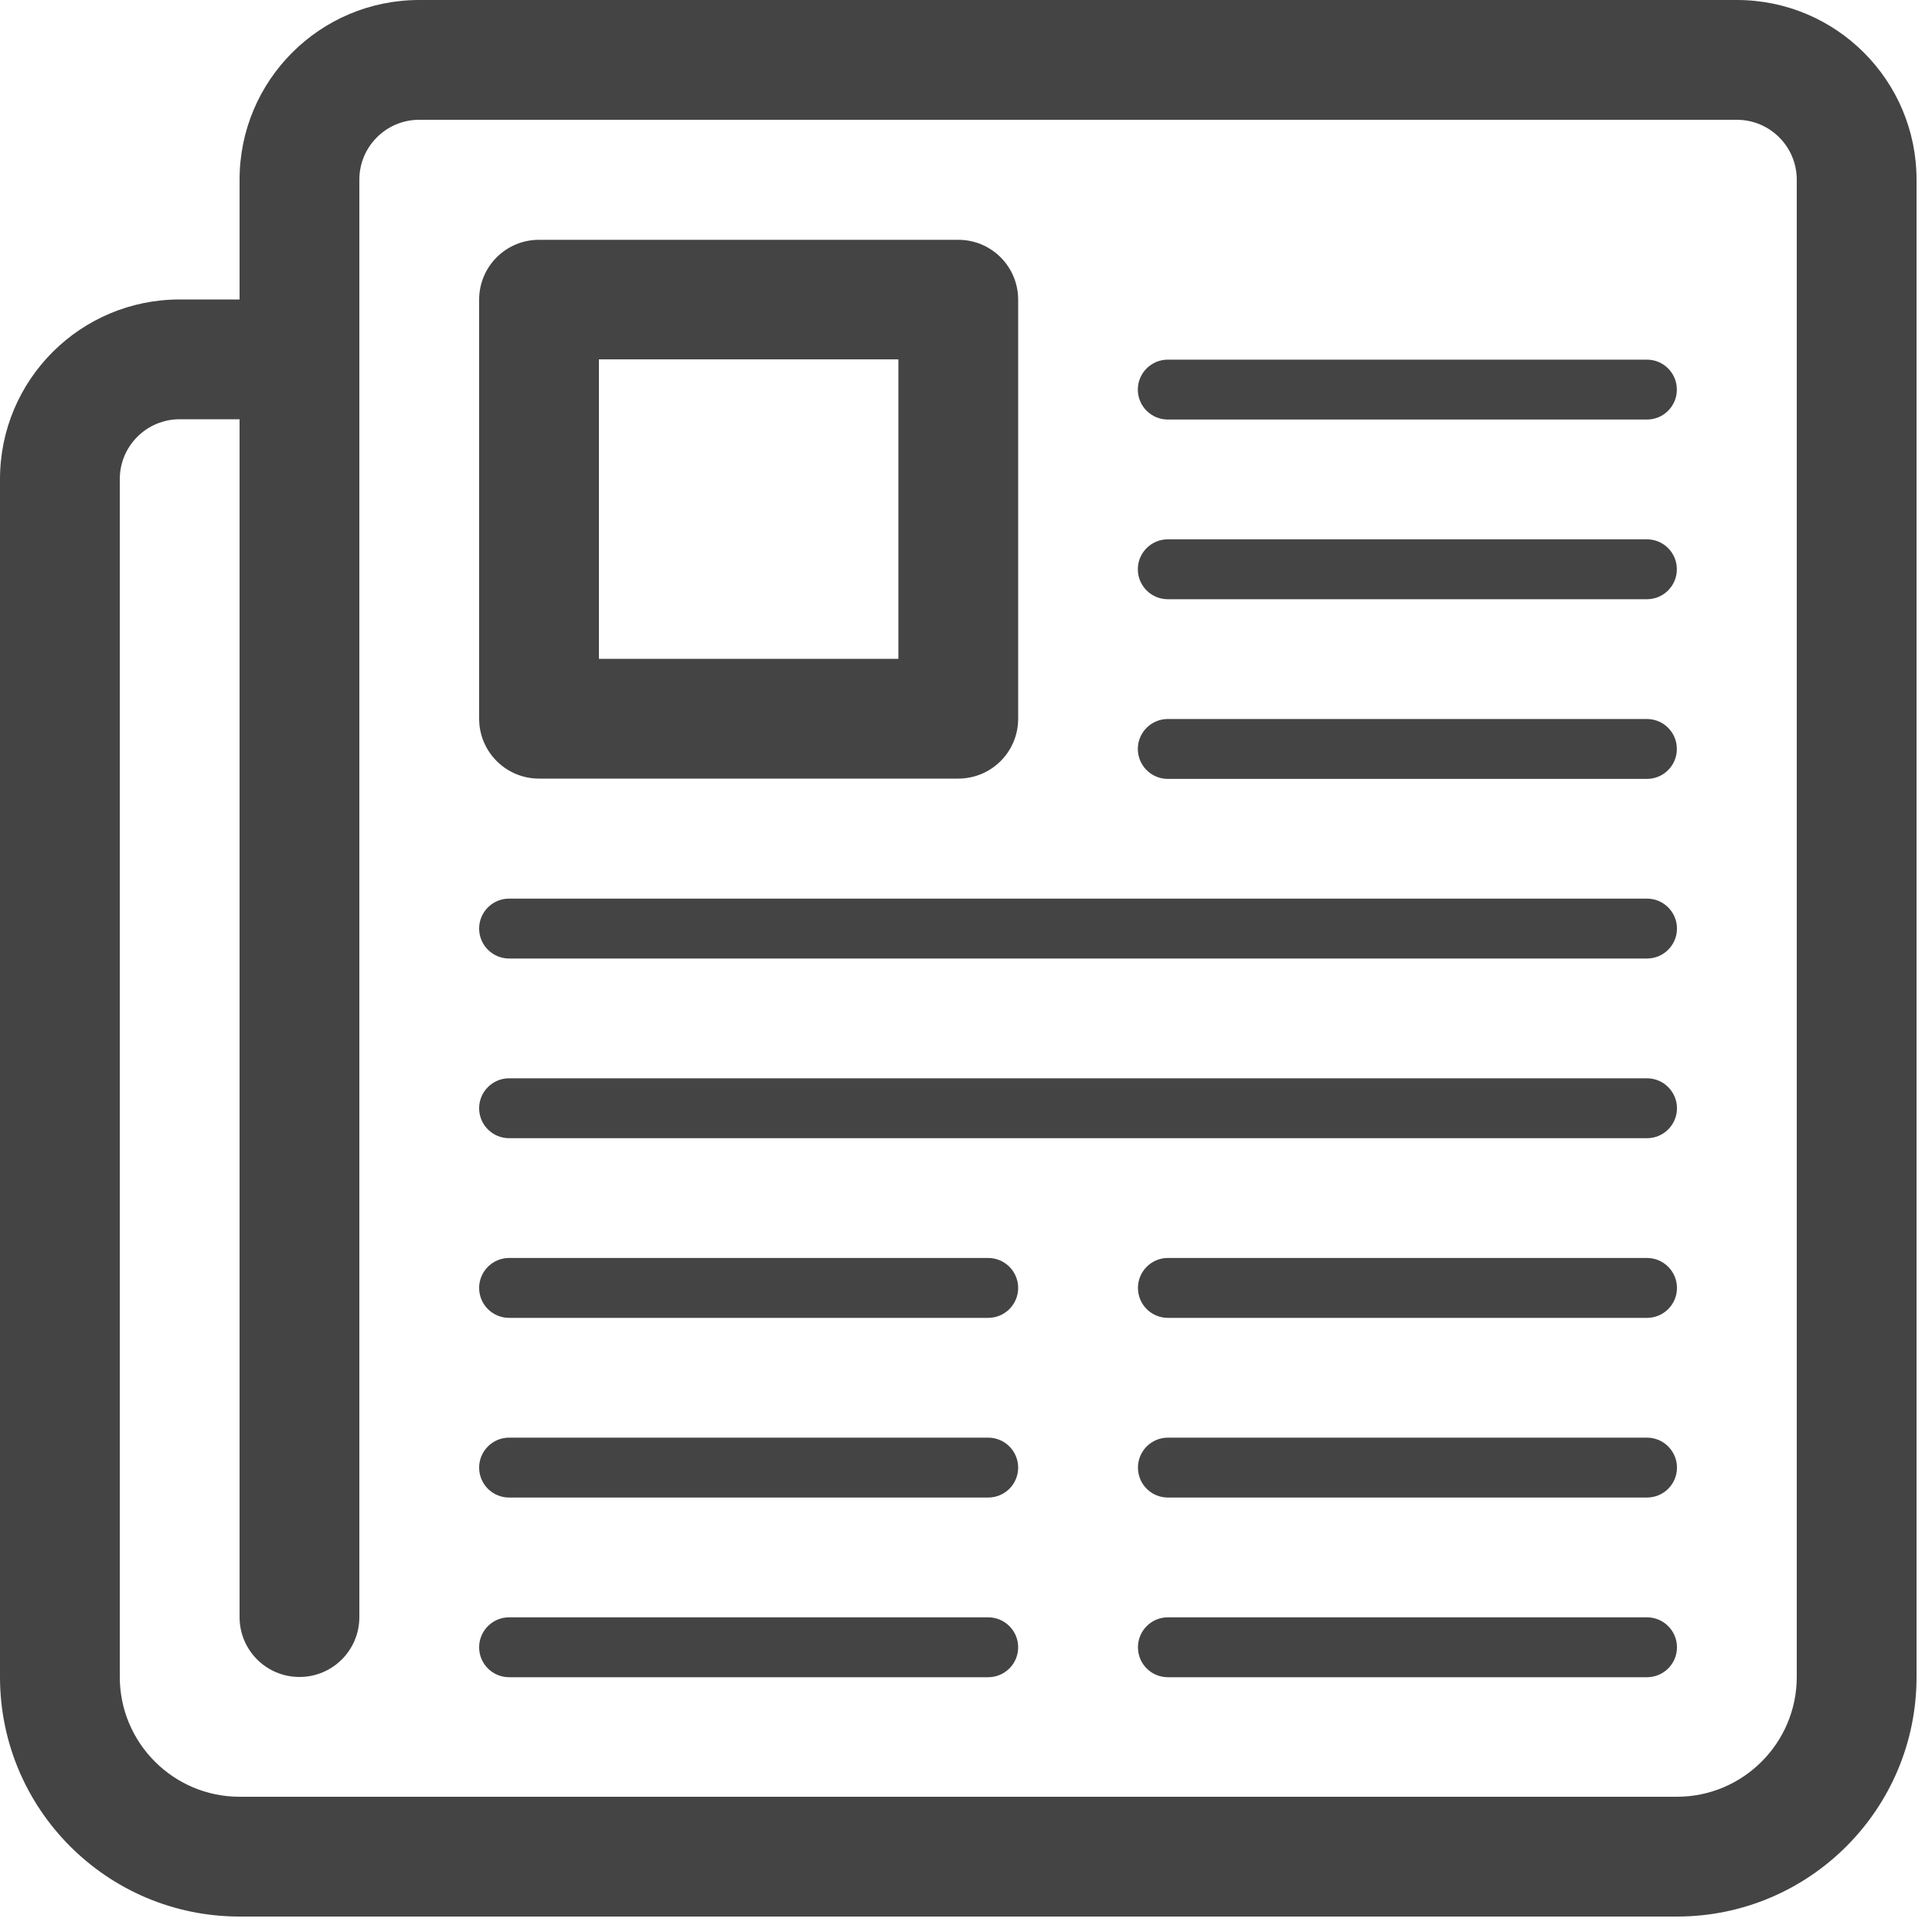 <?xml version="1.0" encoding="utf-8"?><!DOCTYPE svg PUBLIC "-//W3C//DTD SVG 1.1//EN" "http://www.w3.org/Graphics/SVG/1.1/DTD/svg11.dtd"><svg version="1.1" xmlns="http://www.w3.org/2000/svg" xmlns:xlink="http://www.w3.org/1999/xlink" width="32" height="32" viewBox="0 0 32 32" data-tags="news,paper"><g fill="#444" transform="scale(0.031 0.031)"><path d="M928 0h-704c-53.024 0-96 42.944-96 96v64h-32c-53.024 0-96 42.944-96 96v640c0 70.688 57.312 128 128 128h768c70.688 0 128-57.312 128-128v-800c0-53.056-43.008-96-96-96zM960 896c0 35.264-28.736 64-64 64h-768c-35.296 0-64-28.736-64-64v-640c0-17.664 14.336-32 32-32h32v640c0 17.696 14.304 32 32 32s32-14.304 32-32v-768c0-17.664 14.336-32 32-32h704c17.632 0 32 14.336 32 32v800zM623.936 416.16c-8.8 0-16-7.168-16-16s7.2-16 16-16h256c8.864 0 16 7.168 16 16s-7.136 16-16 16h-256zM623.936 320.16c-8.8 0-16-7.168-16-16s7.2-16 16-16h256c8.864 0 16 7.168 16 16s-7.136 16-16 16h-256zM623.936 224.16c-8.8 0-16-7.168-16-16s7.2-16 16-16h256c8.864 0 16 7.168 16 16s-7.136 16-16 16h-256zM528 864.128c8.832 0 16 7.2 16 16 0 8.864-7.2 16-16 16h-256c-8.832 0-16-7.136-16-16 0-8.8 7.168-16 16-16h256zM528 768.128c8.832 0 16 7.2 16 16 0 8.864-7.2 16-16 16h-256c-8.832 0-16-7.136-16-16 0-8.8 7.168-16 16-16h256zM528 672.128c8.832 0 16 7.2 16 16 0 8.864-7.2 16-16 16h-256c-8.832 0-16-7.136-16-16 0-8.8 7.168-16 16-16h256zM880 864.128c8.8 0 16 7.2 16 16 0 8.864-7.2 16-16 16h-256c-8.864 0-16-7.136-16-16 0-8.8 7.136-16 16-16h256zM880 768.128c8.8 0 16 7.2 16 16 0 8.864-7.2 16-16 16h-256c-8.864 0-16-7.136-16-16 0-8.8 7.136-16 16-16h256zM880 672.128c8.8 0 16 7.2 16 16 0 8.864-7.2 16-16 16h-256c-8.864 0-16-7.136-16-16 0-8.8 7.136-16 16-16h256zM880 480.128c8.8 0 16 7.168 16 16s-7.2 16-16 16h-608c-8.832 0-16-7.168-16-16s7.168-16 16-16h608zM880 576.128c8.8 0 16 7.2 16 16 0 8.864-7.2 16-16 16h-608c-8.832 0-16-7.136-16-16 0-8.8 7.168-16 16-16h608zM288 416h224c17.696 0 32-14.304 32-32v-223.872c0-17.696-14.304-32-32-32h-224c-17.696 0-32 14.304-32 32v223.872c0 17.664 14.304 32 32 32zM320 192h160v160h-160v-160z" /></g></svg>